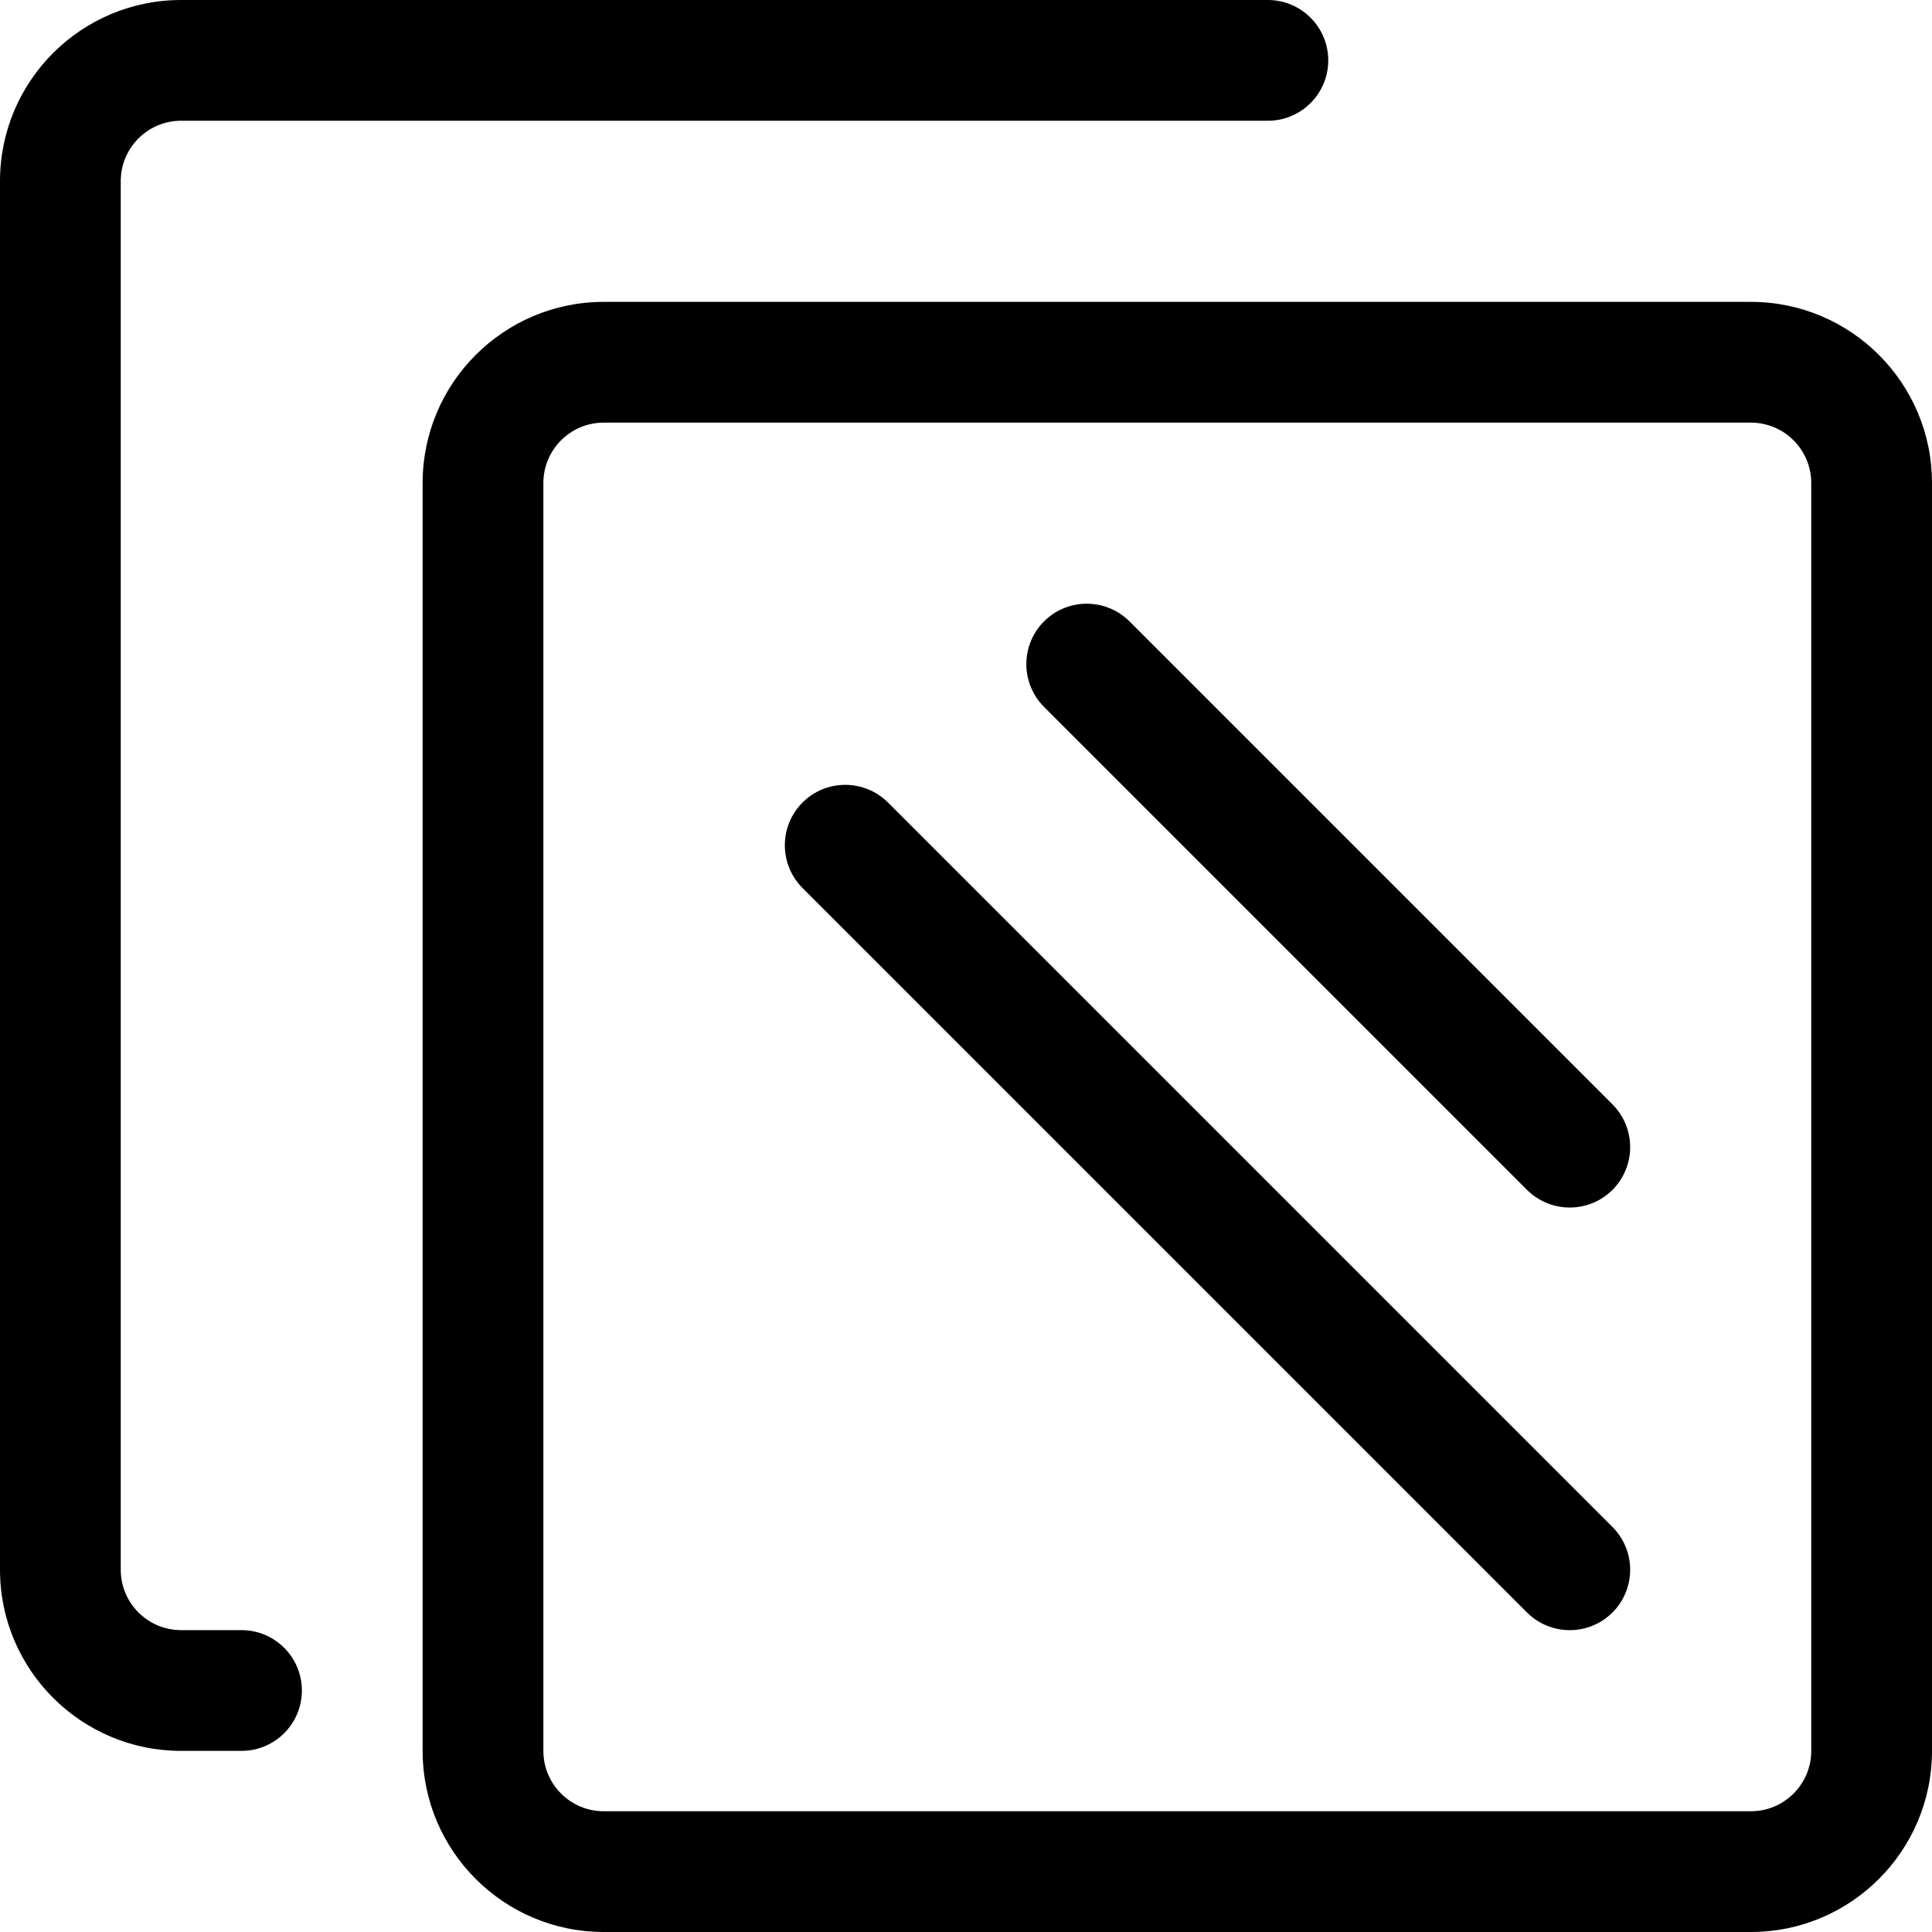 <svg width="16" height="16" viewBox="0 0 16 16" fill="currentColor" class="esti esti-floor" xmlns="http://www.w3.org/2000/svg">
  <path fill-rule="evenodd" clip-rule="evenodd" d="M1.5 0C0.672 0 0 0.672 0 1.5V13C0 13.828 0.672 14.5 1.5 14.5H2C2.276 14.5 2.5 14.276 2.5 14C2.5 13.724 2.276 13.5 2 13.5H1.5C1.224 13.5 1 13.276 1 13V1.5C1 1.224 1.224 1 1.5 1H10.5C10.776 1 11 0.776 11 0.5C11 0.224 10.776 0 10.5 0H1.5ZM9.354 5.146C9.158 4.951 8.842 4.951 8.646 5.146C8.451 5.342 8.451 5.658 8.646 5.854L12.646 9.854C12.842 10.049 13.158 10.049 13.354 9.854C13.549 9.658 13.549 9.342 13.354 9.146L9.354 5.146ZM7.354 6.646C7.158 6.451 6.842 6.451 6.646 6.646C6.451 6.842 6.451 7.158 6.646 7.354L12.646 13.354C12.842 13.549 13.158 13.549 13.354 13.354C13.549 13.158 13.549 12.842 13.354 12.646L7.354 6.646ZM5 2.5C4.172 2.5 3.5 3.172 3.5 4V14.5C3.5 15.328 4.172 16 5 16H14.5C15.328 16 16 15.328 16 14.5V4C16 3.172 15.328 2.5 14.5 2.5H5ZM4.5 4C4.5 3.724 4.724 3.5 5 3.5H14.5C14.776 3.5 15 3.724 15 4V14.5C15 14.776 14.776 15 14.5 15H5C4.724 15 4.5 14.776 4.5 14.5V4Z"/>
</svg>